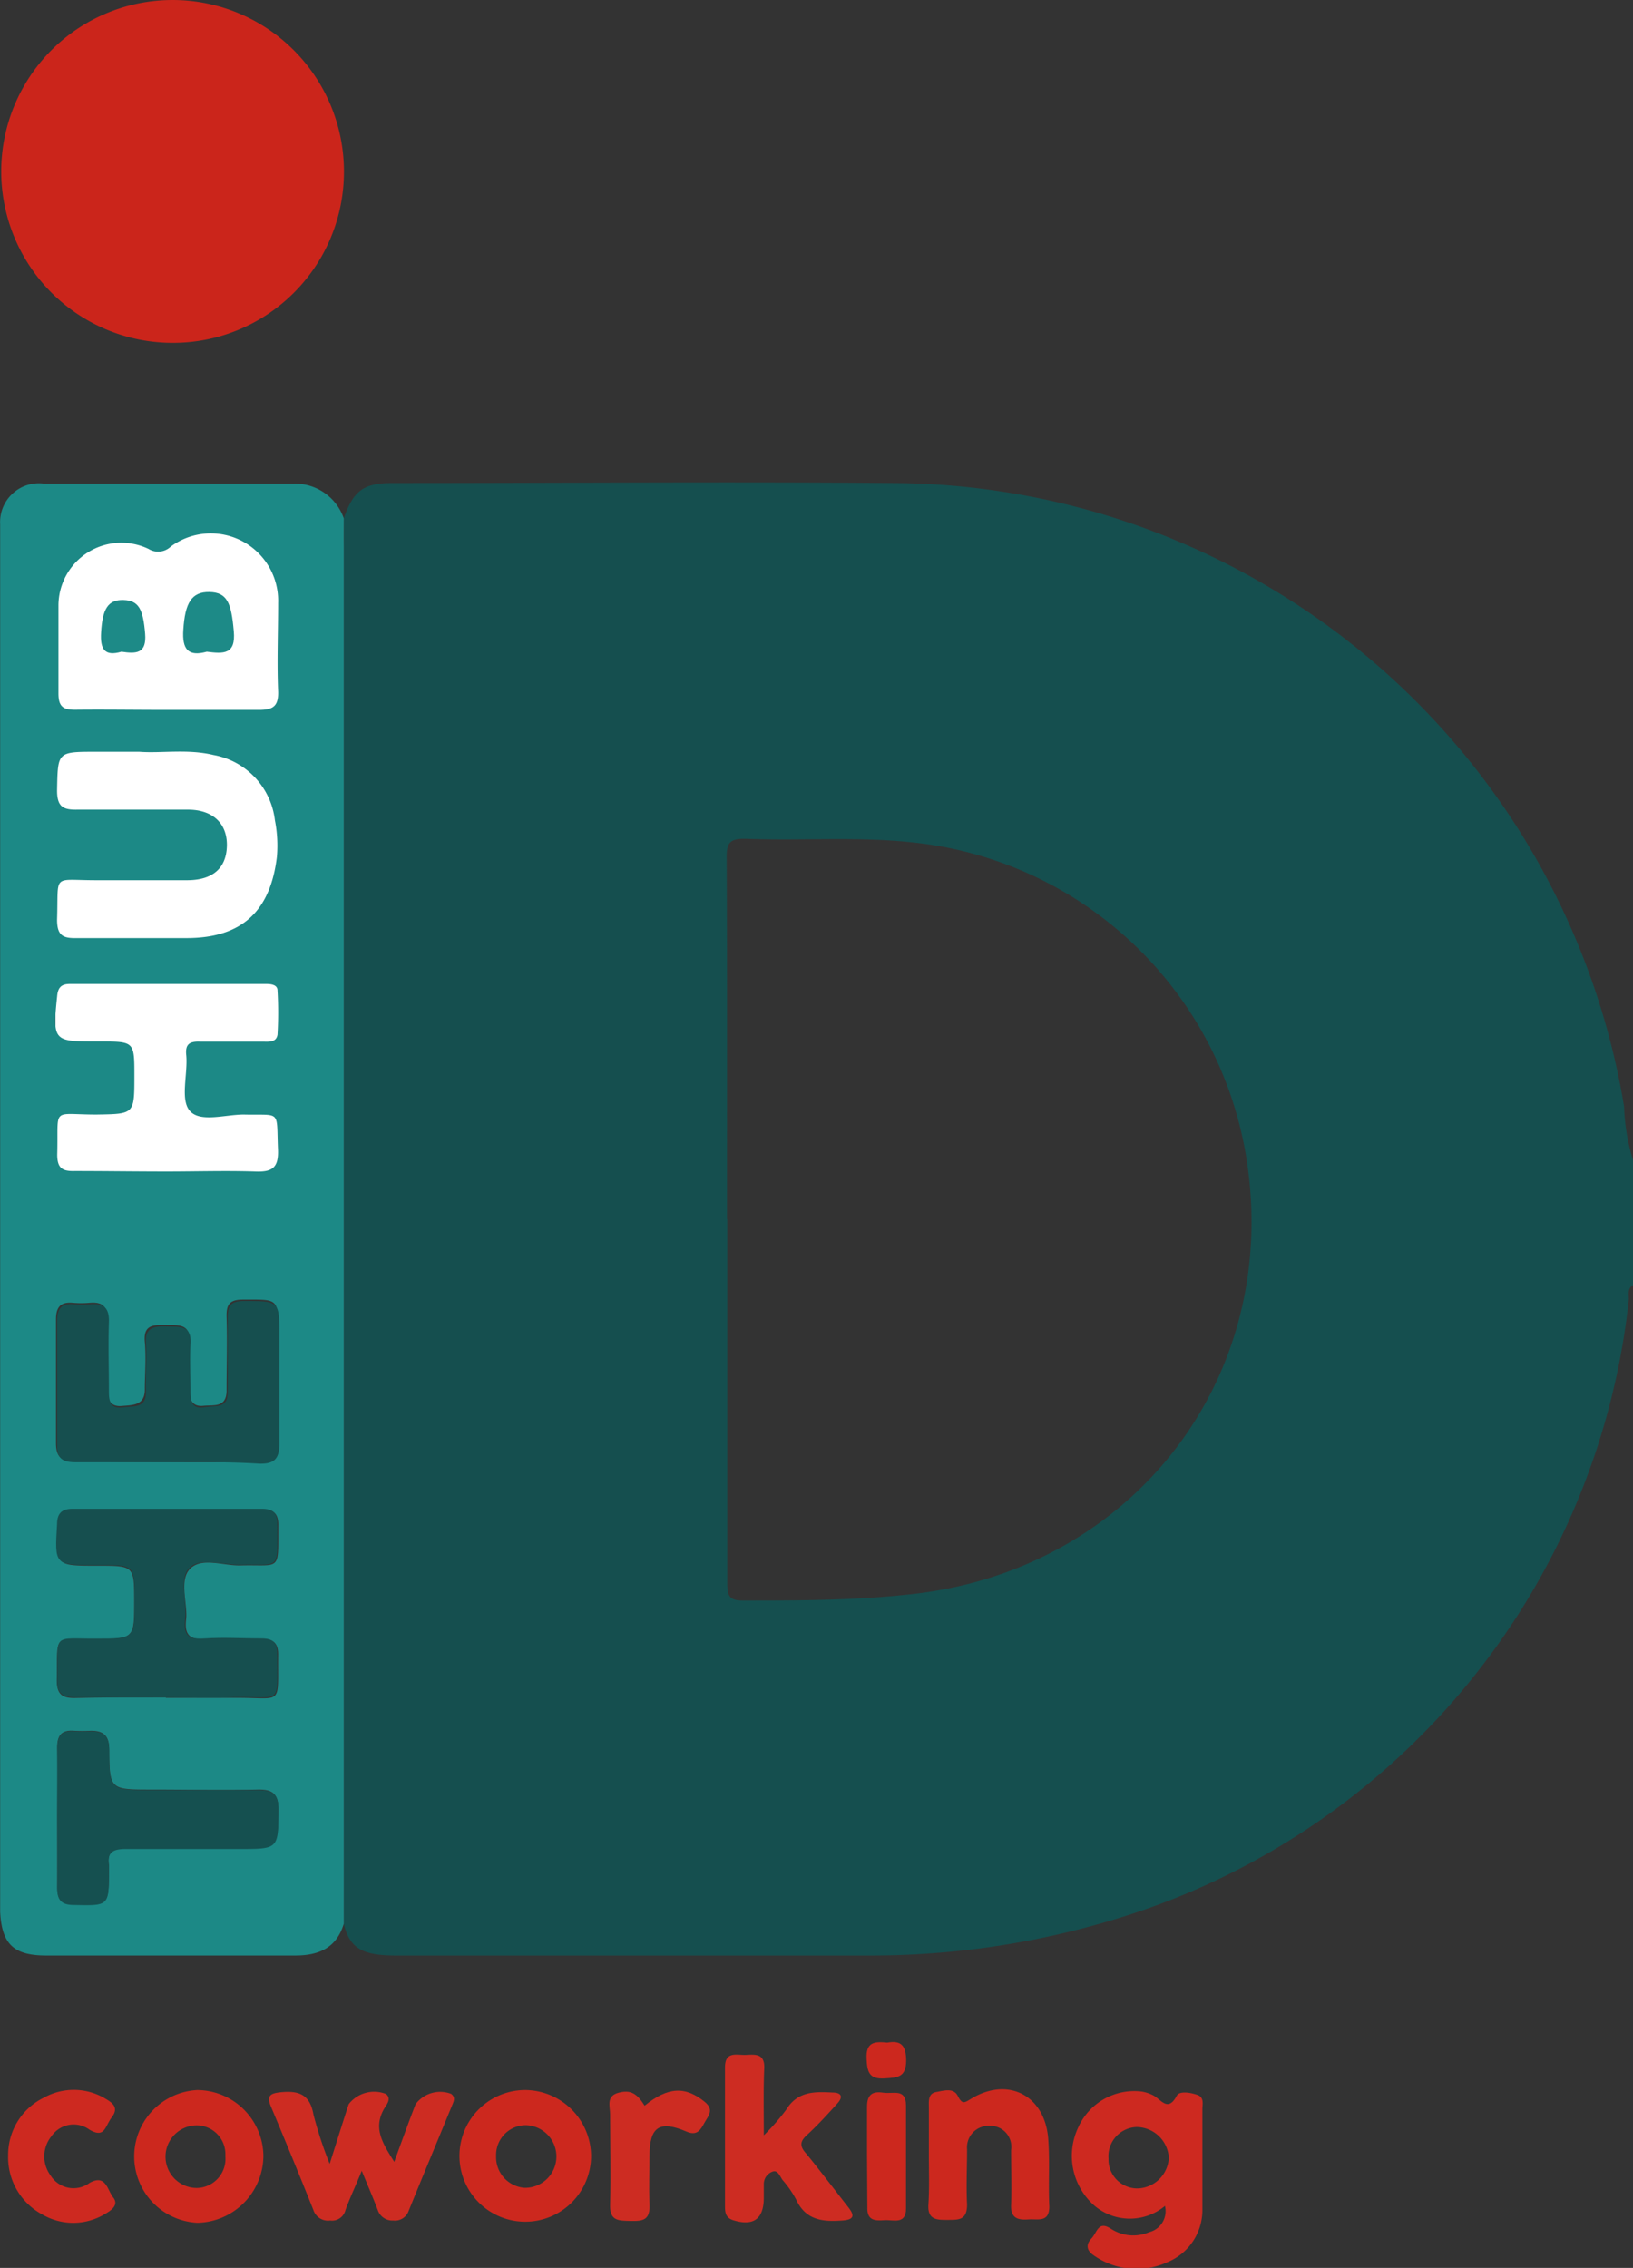 <svg id="coworking" xmlns="http://www.w3.org/2000/svg" viewBox="0 0 106.45 147.79"><rect x="0" y="0" width="106.45" height="147.79" fill="#333333" stroke="none"/><defs><style>.cls-1{fill:#fff;}.cls-2{fill:#154f4f;}.cls-3{fill:#1c8986;}.cls-4{fill:#cb251b;}.cls-5{fill:#cd2920;}.cls-6{fill:#cd2c22;}.cls-7{fill:#cc281e;}.cls-8{fill:#164f4f;}.cls-9{fill:#155050;}.cls-10{fill:#1d8a87;}</style></defs><title>ided-coworking-logo</title><rect class="cls-1" x="3.61" y="33.45" width="14.54" height="43.82"/><path class="cls-2" d="M255.08,256.17c.62-1.8,1.29-2.3,3.15-2.3,10.91,0,21.82-.09,32.73,0a48.54,48.54,0,0,1,47.58,40.64,13.2,13.2,0,0,0,.58,3.47v8.16c-.4.23-.25.64-.28,1a47.45,47.45,0,0,1-33.53,40.33,54.62,54.62,0,0,1-15.9,2.35c-10.31,0-20.63,0-30.94,0-2.19,0-3-.47-3.39-2.06,0-.36,0-.72,0-1.08V258C255.11,257.36,255.09,256.76,255.08,256.17Zm25,45.67c0,7.92,0,15.84,0,23.75,0,.8.15,1.1,1,1.1,3.56,0,7.11,0,10.66-.38,14.49-1.4,24.33-13.82,22.23-28.11a24.61,24.61,0,0,0-21.59-20.89c-3.71-.43-7.43-.11-11.14-.26-.91,0-1.2.19-1.2,1.16C280.08,286.09,280.06,294,280.06,301.84Z" transform="translate(-232.67 -222.39)"/><path class="cls-3" d="M255.08,256.17c0,.59,0,1.19,0,1.79v88.71c0,.36,0,.72,0,1.08-.48,1.6-1.66,2.08-3.21,2.07-5.39,0-10.79,0-16.19,0-2.12,0-2.89-.74-3-2.84,0-.44,0-.88,0-1.32V258c0-.48,0-1,0-1.44a2.53,2.53,0,0,1,2.88-2.65c5.4,0,10.79,0,16.19,0A3.37,3.37,0,0,1,255.08,256.17Zm-11.55,12.48c2,0,4,0,6,0,.91,0,1.3-.21,1.27-1.2-.08-1.92,0-3.84,0-5.76a4.39,4.39,0,0,0-7-3.68,1.19,1.19,0,0,1-1.45.15,4.1,4.1,0,0,0-5.87,3.66c0,1.92,0,3.84,0,5.76,0,.9.35,1.07,1.13,1.06C239.53,268.62,241.53,268.65,243.53,268.65Zm0,30.08c1.92,0,3.85-.06,5.76,0,1.13.05,1.55-.24,1.5-1.44-.11-2.62.24-2.21-2.23-2.27-1.2,0-2.78.52-3.48-.2s-.15-2.42-.27-3.68c-.07-.69.2-.89.87-.87,1.36,0,2.72,0,4.08,0,.4,0,.92.08,1-.46a25,25,0,0,0,0-2.87c0-.38-.41-.43-.75-.43H237.24c-.52,0-.78.18-.84.75-.31,3-.26,3,2.65,3h.12c2.26,0,2.26,0,2.26,2.23,0,2.52,0,2.49-2.47,2.53-3,0-2.47-.55-2.56,2.61,0,.89.34,1.09,1.13,1.07C239.53,298.7,241.53,298.73,243.53,298.73Zm-.05,34.3c1.56,0,3.12,0,4.68,0,3,0,2.6.54,2.64-2.83,0-.72-.3-1-1-1-1.24,0-2.49-.05-3.72,0-1,.06-1.4-.24-1.28-1.26s-.49-2.6.28-3.34,2.13-.18,3.24-.2c2.72-.07,2.47.47,2.49-2.65,0-.71-.3-1-1-1q-6.18,0-12.36,0c-.68,0-1,.22-1,1-.16,2.67-.18,2.67,2.51,2.67H239c2.42,0,2.42,0,2.42,2.36s0,2.41-2.48,2.43c-2.88,0-2.51-.43-2.57,2.67,0,.91.35,1.18,1.21,1.16C239.56,333,241.52,333,243.48,333Zm-1.73-61.65h-2.81c-2.55,0-2.5,0-2.55,2.52,0,1.07.4,1.27,1.33,1.25,2.4,0,4.8,0,7.2,0,1.65,0,2.58.93,2.54,2.38s-.94,2.21-2.56,2.22c-2,0-4,0-6,0-2.87,0-2.41-.47-2.51,2.57,0,1,.35,1.22,1.25,1.2,2.4,0,4.8,0,7.2,0,3.59,0,5.46-1.75,5.88-5.3a8.62,8.62,0,0,0-.13-2.38,4.9,4.9,0,0,0-4-4.25C244.9,271.18,243.17,271.49,241.75,271.38Zm1.85,46.3c2,0,3.92,0,5.88,0,1,0,1.35-.28,1.33-1.29-.06-2.36,0-4.72,0-7.08s0-2.23-2.3-2.23c-.88,0-1.09.32-1.07,1.12.05,1.6,0,3.2,0,4.8,0,1.15-.85.93-1.51,1s-.93-.34-.91-1c0-1,0-2.08,0-3.12.09-1.29-.77-1.12-1.58-1.14s-1.43,0-1.33,1.09,0,2.08,0,3.12-.82,1-1.49,1.06-.94-.3-.92-1c0-1.52,0-3,0-4.56,0-.9-.33-1.24-1.2-1.16a6.49,6.49,0,0,1-1.08,0c-.86-.08-1.11.34-1.1,1.14,0,2.68,0,5.36,0,8,0,.91.35,1.18,1.21,1.16C239.6,317.65,241.6,317.68,243.6,317.68Zm-7.2,23.22c0,1.48,0,3,0,4.43,0,.78.21,1.15,1.08,1.17,2.28.05,2.28.08,2.29-2.22,0-.12,0-.25,0-.36-.13-.86.28-1.09,1.09-1.07,2.47,0,5,0,7.42,0s2.53,0,2.54-2.57c0-1-.4-1.29-1.35-1.27-2.31.05-4.63,0-6.94,0-2.69,0-2.72,0-2.74-2.61,0-.91-.38-1.23-1.21-1.22a9.73,9.73,0,0,1-1.08,0c-.85-.07-1.12.34-1.1,1.14C236.43,337.87,236.4,339.38,236.4,340.9Z" transform="translate(-232.67 -222.39)"/><path class="cls-4" d="M243.82,244.73a11.17,11.17,0,1,1,11.27-11.13A11.14,11.14,0,0,1,243.82,244.73Z" transform="translate(-232.67 -222.39)"/><path class="cls-5" d="M308.61,366.14a3.57,3.57,0,0,1-4.67-.08,4.32,4.32,0,0,1-1-5,4,4,0,0,1,4.17-2.37,2.58,2.58,0,0,1,.78.27c.51.31.93,1.05,1.49,0,.17-.33.9-.21,1.35-.05s.32.6.32.94c0,2.15,0,4.31,0,6.47a3.67,3.67,0,0,1-2.29,3.49,4.83,4.83,0,0,1-4.78-.44c-.45-.29-.56-.69-.17-1.1s.44-1.17,1.25-.66a2.66,2.66,0,0,0,2.52.24A1.41,1.41,0,0,0,308.61,366.14ZM306.8,365a2.09,2.09,0,0,0,2.06-2,2.12,2.12,0,0,0-2.09-2,1.9,1.9,0,0,0-1.84,2.05A1.88,1.88,0,0,0,306.8,365Z" transform="translate(-232.67 -222.39)"/><path class="cls-6" d="M258.37,363.27c.48-1.32.92-2.54,1.39-3.76a2,2,0,0,1,2.32-.67c.31.24.16.5.06.75-.94,2.29-1.9,4.58-2.83,6.87a.94.94,0,0,1-1,.63,1,1,0,0,1-1-.64c-.31-.82-.66-1.62-1.06-2.6-.4,1-.77,1.75-1.06,2.56a.9.9,0,0,1-1,.68,1,1,0,0,1-1.09-.68c-.9-2.26-1.83-4.51-2.77-6.75-.31-.74,0-.86.66-.93,1.15-.11,1.88.14,2.11,1.44a25.47,25.47,0,0,0,1.06,3.23c.48-1.51.85-2.7,1.24-3.89a2.1,2.1,0,0,1,2.44-.66c.28.24.15.52,0,.75C256.89,361,257.61,362.05,258.37,363.27Z" transform="translate(-232.67 -222.39)"/><path class="cls-6" d="M282.46,361.54a14,14,0,0,0,1.46-1.67c.74-1.21,1.86-1.18,3-1.12.62,0,.73.29.32.73-.64.71-1.29,1.42-2,2.07-.46.43-.42.74,0,1.2.93,1.14,1.82,2.32,2.73,3.48.43.55.37.81-.4.86-1.25.09-2.37,0-3-1.36a6.71,6.71,0,0,0-.88-1.27c-.18-.24-.31-.69-.67-.55a.86.86,0,0,0-.56.85c0,.28,0,.56,0,.84,0,1.4-.68,1.88-2,1.47-.51-.16-.53-.54-.53-.95,0-3,0-6,0-9,0-1.08.76-.8,1.34-.82s1.24-.13,1.22.83C282.43,358.5,282.46,359.85,282.46,361.54Z" transform="translate(-232.67 -222.39)"/><path class="cls-7" d="M293.22,362.83v-3.11c0-.39-.07-.9.47-1s1.14-.29,1.42.26.42.45.84.19c2.41-1.48,4.83-.25,5.05,2.59.11,1.46,0,2.95.07,4.42,0,1.06-.74.8-1.34.84s-1.18,0-1.15-.92c.05-1.19,0-2.39,0-3.59a1.37,1.37,0,0,0-1.39-1.59,1.41,1.41,0,0,0-1.48,1.54c0,1.19-.06,2.4,0,3.59,0,1-.52,1-1.21,1s-1.38.05-1.31-1S293.22,363.91,293.22,362.83Z" transform="translate(-232.67 -222.39)"/><path class="cls-7" d="M271.2,362.88a4.29,4.29,0,1,1-4.24-4.29A4.32,4.32,0,0,1,271.2,362.88Zm-4.26-2a1.94,1.94,0,0,0-1.93,2,2,2,0,0,0,1.85,2.08,2,2,0,0,0,.08-4.08Z" transform="translate(-232.67 -222.39)"/><path class="cls-7" d="M245.53,358.59a4.34,4.34,0,0,1,4.31,4.25,4.39,4.39,0,0,1-4.3,4.4,4.33,4.33,0,0,1,0-8.65Zm1.83,4.3a1.88,1.88,0,0,0-1.89-2,2,2,0,0,0,.06,4.08A1.9,1.9,0,0,0,247.36,362.89Z" transform="translate(-232.67 -222.39)"/><path class="cls-5" d="M233.2,362.83a4.15,4.15,0,0,1,2.34-3.75,4,4,0,0,1,4,.07c.5.29.88.6.42,1.21s-.45,1.4-1.46.81a1.75,1.75,0,0,0-2.47.42,2.09,2.09,0,0,0-.06,2.57,1.76,1.76,0,0,0,2.54.48c1.07-.59,1.15.46,1.54.95s-.14.85-.51,1.06a4,4,0,0,1-4.11.05A4.23,4.23,0,0,1,233.2,362.83Z" transform="translate(-232.67 -222.39)"/><path class="cls-6" d="M274.69,359.61c1.52-1.24,2.66-1.28,3.92-.25.62.51.25.89,0,1.33s-.46.92-1.18.61c-1.77-.76-2.42-.32-2.42,1.58,0,1-.05,2.07,0,3.11s-.36,1.15-1.21,1.13-1.4,0-1.36-1.1c.06-1.95,0-3.9,0-5.86,0-.5-.27-1.17.53-1.39S274.2,358.81,274.69,359.61Z" transform="translate(-232.67 -222.39)"/><path class="cls-7" d="M289.19,362.89c0-1.08,0-2.16,0-3.23,0-.81.39-1,1.05-.9s1.48-.3,1.49.83c0,2.24,0,4.48,0,6.72,0,1.07-.84.72-1.41.76s-1.14.05-1.11-.82C289.21,365.13,289.19,364,289.19,362.89Z" transform="translate(-232.67 -222.39)"/><path class="cls-7" d="M290.51,355.5c.9-.16,1.22.19,1.23,1.15,0,1.13-.58,1.13-1.42,1.18-1,.06-1.12-.43-1.16-1.27C289.1,355.44,289.7,355.42,290.51,355.5Z" transform="translate(-232.67 -222.39)"/><path class="cls-8" d="M243.48,333c-2,0-3.92,0-5.88,0-.86,0-1.23-.25-1.21-1.16.06-3.1-.31-2.65,2.57-2.67,2.48,0,2.48,0,2.48-2.43s0-2.36-2.42-2.36h-.12c-2.69,0-2.67,0-2.51-2.67,0-.74.36-1,1-1q6.18,0,12.36,0c.71,0,1,.28,1,1,0,3.12.23,2.58-2.49,2.65-1.11,0-2.54-.49-3.24.2s-.14,2.2-.28,3.34.3,1.32,1.28,1.26c1.23-.08,2.48,0,3.72,0,.71,0,1,.28,1,1,0,3.37.33,2.79-2.64,2.83C246.6,333.05,245,333,243.48,333Z" transform="translate(-232.67 -222.39)"/><path class="cls-8" d="M243.6,317.68c-2,0-4,0-6,0-.86,0-1.23-.25-1.21-1.16,0-2.68,0-5.36,0-8,0-.8.24-1.22,1.1-1.14a6.49,6.49,0,0,0,1.08,0c.87-.08,1.23.26,1.2,1.16-.05,1.52,0,3,0,4.56,0,.69.15,1.1.92,1s1.53.07,1.49-1.06.07-2.09,0-3.12.55-1.12,1.33-1.09,1.67-.15,1.58,1.14c-.06,1,0,2.08,0,3.12,0,.67.12,1.13.91,1s1.53.11,1.51-1c0-1.6,0-3.2,0-4.8,0-.8.19-1.12,1.07-1.12,2.3,0,2.3,0,2.3,2.23s0,4.72,0,7.08c0,1-.35,1.32-1.33,1.29C247.52,317.64,245.56,317.68,243.6,317.68Z" transform="translate(-232.67 -222.39)"/><path class="cls-9" d="M236.4,340.9c0-1.52,0-3,0-4.55,0-.8.25-1.21,1.1-1.14a9.73,9.73,0,0,0,1.08,0c.83,0,1.2.31,1.21,1.22,0,2.61.05,2.61,2.74,2.61,2.31,0,4.63,0,6.94,0,.95,0,1.36.24,1.35,1.27,0,2.57,0,2.57-2.54,2.57s-5,0-7.42,0c-.81,0-1.22.21-1.09,1.07,0,.11,0,.24,0,.36,0,2.3,0,2.27-2.29,2.22-.87,0-1.1-.39-1.08-1.17C236.43,343.85,236.4,342.38,236.4,340.9Z" transform="translate(-232.67 -222.39)"/><path class="cls-10" d="M246.15,264.86c-1.19.33-1.62-.13-1.53-1.43.11-1.74.53-2.48,1.7-2.46s1.43.73,1.59,2.55C248.05,265.05,247.24,265,246.15,264.86Z" transform="translate(-232.67 -222.39)"/><path class="cls-10" d="M240.59,264.86c-1.1.32-1.4-.16-1.33-1.26.09-1.52.44-2.14,1.46-2.11s1.28.64,1.41,2.19C242.24,265,241.54,265,240.59,264.86Z" transform="translate(-232.67 -222.39)"/></svg>